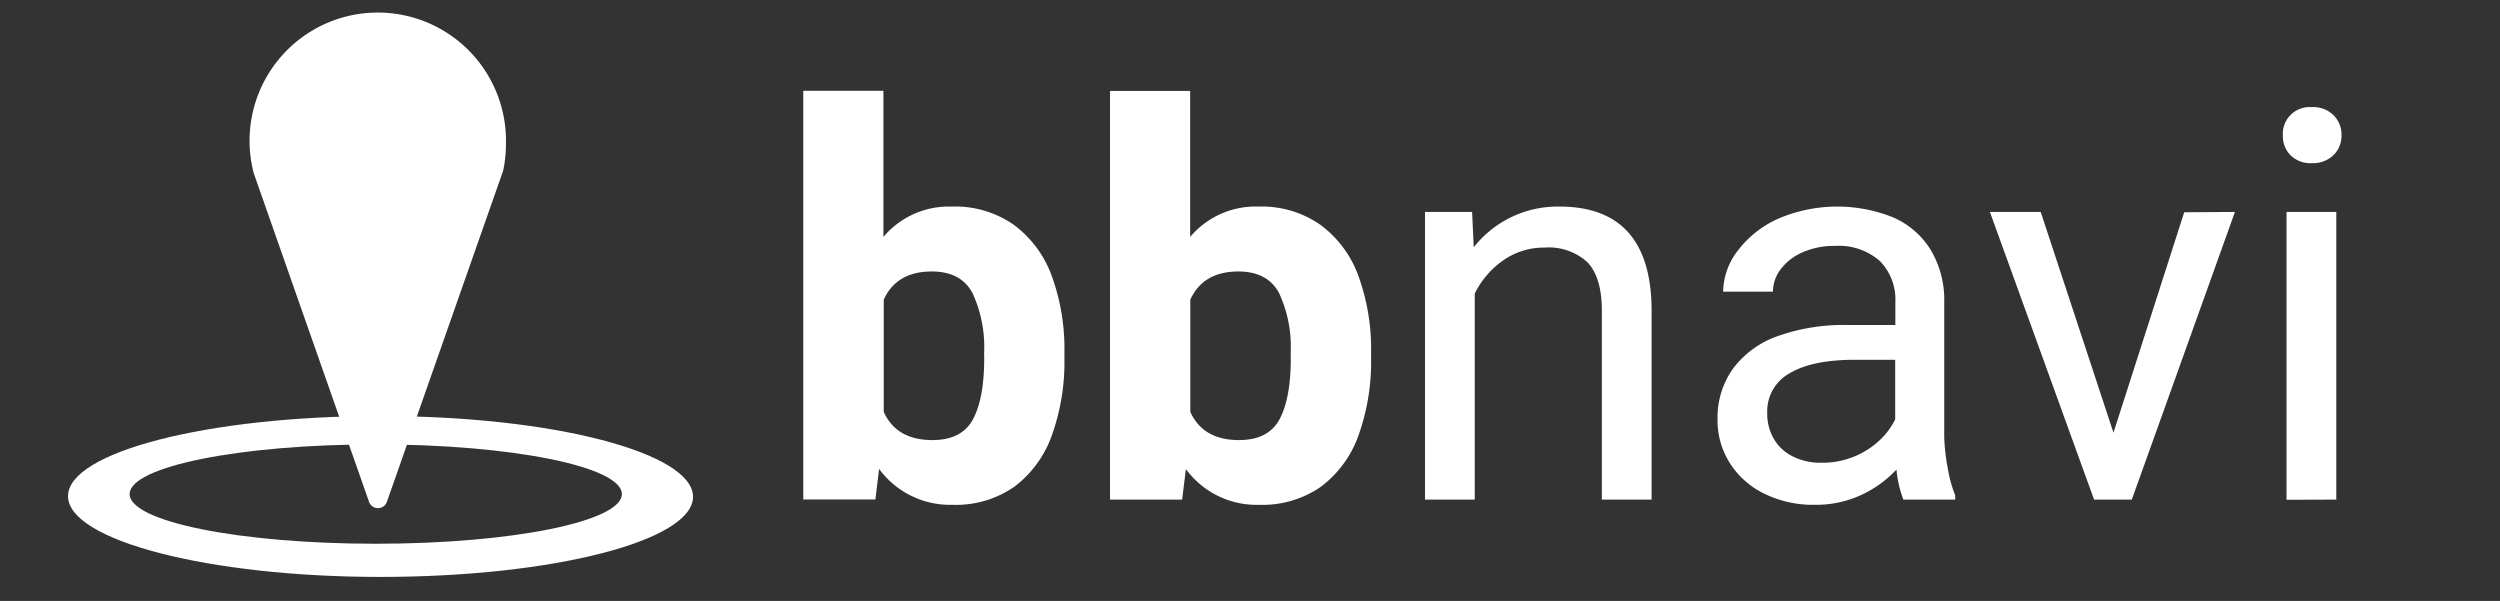 <svg id="Ebene_1" data-name="Ebene 1" xmlns="http://www.w3.org/2000/svg" viewBox="0 0 312 75"><rect x="0" y="0" width="312" height="75" fill="#333333" stroke="none"/><defs><style>.cls-1{fill:#fff;}</style></defs><path class="cls-1" d="M47.49,51.92c-21.53,0-39,4.49-39,10S26,72,47.49,72s39-4.5,39-10S69,51.92,47.49,51.92ZM46.9,67.86c-17,0-30.72-2.77-30.72-6.2s13.75-6.2,30.72-6.2,30.71,2.78,30.71,6.2S63.86,67.86,46.9,67.86Z"/><path class="cls-1" d="M63.14,18a16,16,0,0,1-.34,3.28l-1.37,3.91L48.28,62.64a1.18,1.18,0,0,1-2.22,0L32.77,24.76l-1.1-3.13A16,16,0,1,1,63.14,18Z"/><path class="cls-1" d="M126.57,28.09a13.78,13.78,0,0,1,4.71,6.4A26.71,26.71,0,0,1,132.84,44v.7a27.16,27.16,0,0,1-1.56,9.61,13.82,13.82,0,0,1-4.67,6.42A12.77,12.77,0,0,1,118.87,63a11,11,0,0,1-9.16-4.48l-.46,3.81h-9v-51h10V29.57a10.69,10.69,0,0,1,8.53-3.79A12.77,12.77,0,0,1,126.57,28.09ZM122.82,44a16,16,0,0,0-1.44-7.4q-1.44-2.72-5.09-2.72c-2.92,0-4.93,1.17-6,3.52v14c1.06,2.35,3.09,3.52,6.07,3.52q3.69,0,5.08-2.62t1.39-7.6Z"/><path class="cls-1" d="M164.83,28.09a13.73,13.73,0,0,1,4.72,6.4A26.71,26.71,0,0,1,171.11,44v.7a27.16,27.16,0,0,1-1.56,9.61,13.77,13.77,0,0,1-4.68,6.42A12.77,12.77,0,0,1,157.13,63,10.93,10.93,0,0,1,148,58.54l-.47,3.81h-9v-51h10V29.57a10.69,10.69,0,0,1,8.53-3.79A12.77,12.77,0,0,1,164.83,28.09ZM161.08,44a16,16,0,0,0-1.44-7.4q-1.44-2.72-5.09-2.72c-2.92,0-4.93,1.17-6,3.52v14c1.06,2.35,3.09,3.52,6.07,3.52q3.69,0,5.08-2.62t1.39-7.6Z"/><path class="cls-1" d="M206.12,38.82V62.35h-6.21V38.76c0-2.74-.59-4.74-1.77-6a7.09,7.09,0,0,0-5.36-1.86,8.83,8.83,0,0,0-5.13,1.56,10.87,10.87,0,0,0-3.6,4.18V62.35h-6.21V26.45h5.88l.2,4.41a13.35,13.35,0,0,1,10.68-5.08Q206.12,25.78,206.12,38.82Z"/><path class="cls-1" d="M243.08,58.42a15.74,15.74,0,0,0,.93,3.4v.53h-6.47a14.29,14.29,0,0,1-.86-3.75,14.15,14.15,0,0,1-4.46,3.2A13.41,13.41,0,0,1,226.49,63a13.78,13.78,0,0,1-6.35-1.41,10.46,10.46,0,0,1-4.28-3.84,9.9,9.9,0,0,1-1.51-5.37,10.5,10.5,0,0,1,2-6.47,11.91,11.91,0,0,1,5.61-4,24.61,24.61,0,0,1,8.58-1.35h6V37.73a6.85,6.85,0,0,0-1.94-5.16,7.75,7.75,0,0,0-5.6-1.88,9.71,9.71,0,0,0-4,.78,6.84,6.84,0,0,0-2.74,2.09,4.67,4.67,0,0,0-1,2.84h-6.21a8.5,8.5,0,0,1,1.79-5.07,12.89,12.89,0,0,1,5-4,18.67,18.67,0,0,1,14.42-.2,10.36,10.36,0,0,1,4.69,4.05,12.22,12.22,0,0,1,1.69,6.62V54.52A24.06,24.06,0,0,0,243.08,58.42ZM231.35,57a10.44,10.44,0,0,0,3.17-2,9.11,9.11,0,0,0,2-2.66V44.9H231.5q-5.31,0-8.13,1.67a5.42,5.42,0,0,0-2.82,5,6.26,6.26,0,0,0,.8,3.16,5.61,5.61,0,0,0,2.32,2.2,7.75,7.75,0,0,0,3.72.82A10.38,10.38,0,0,0,231.35,57Z"/><path class="cls-1" d="M278.92,26.45l-12.87,35.9h-4.71l-13-35.9h6.34L263.76,54l8.83-27.51Z"/><path class="cls-1" d="M291.22,14.37a3.45,3.45,0,0,1,1,2.52,3.36,3.36,0,0,1-1,2.47,3.68,3.68,0,0,1-2.71,1,3.55,3.55,0,0,1-2.67-1,3.41,3.41,0,0,1-.94-2.47,3.34,3.34,0,0,1,3.61-3.52A3.61,3.61,0,0,1,291.22,14.37Zm-5.86,48V26.45h6.21v35.9Z"/></svg>